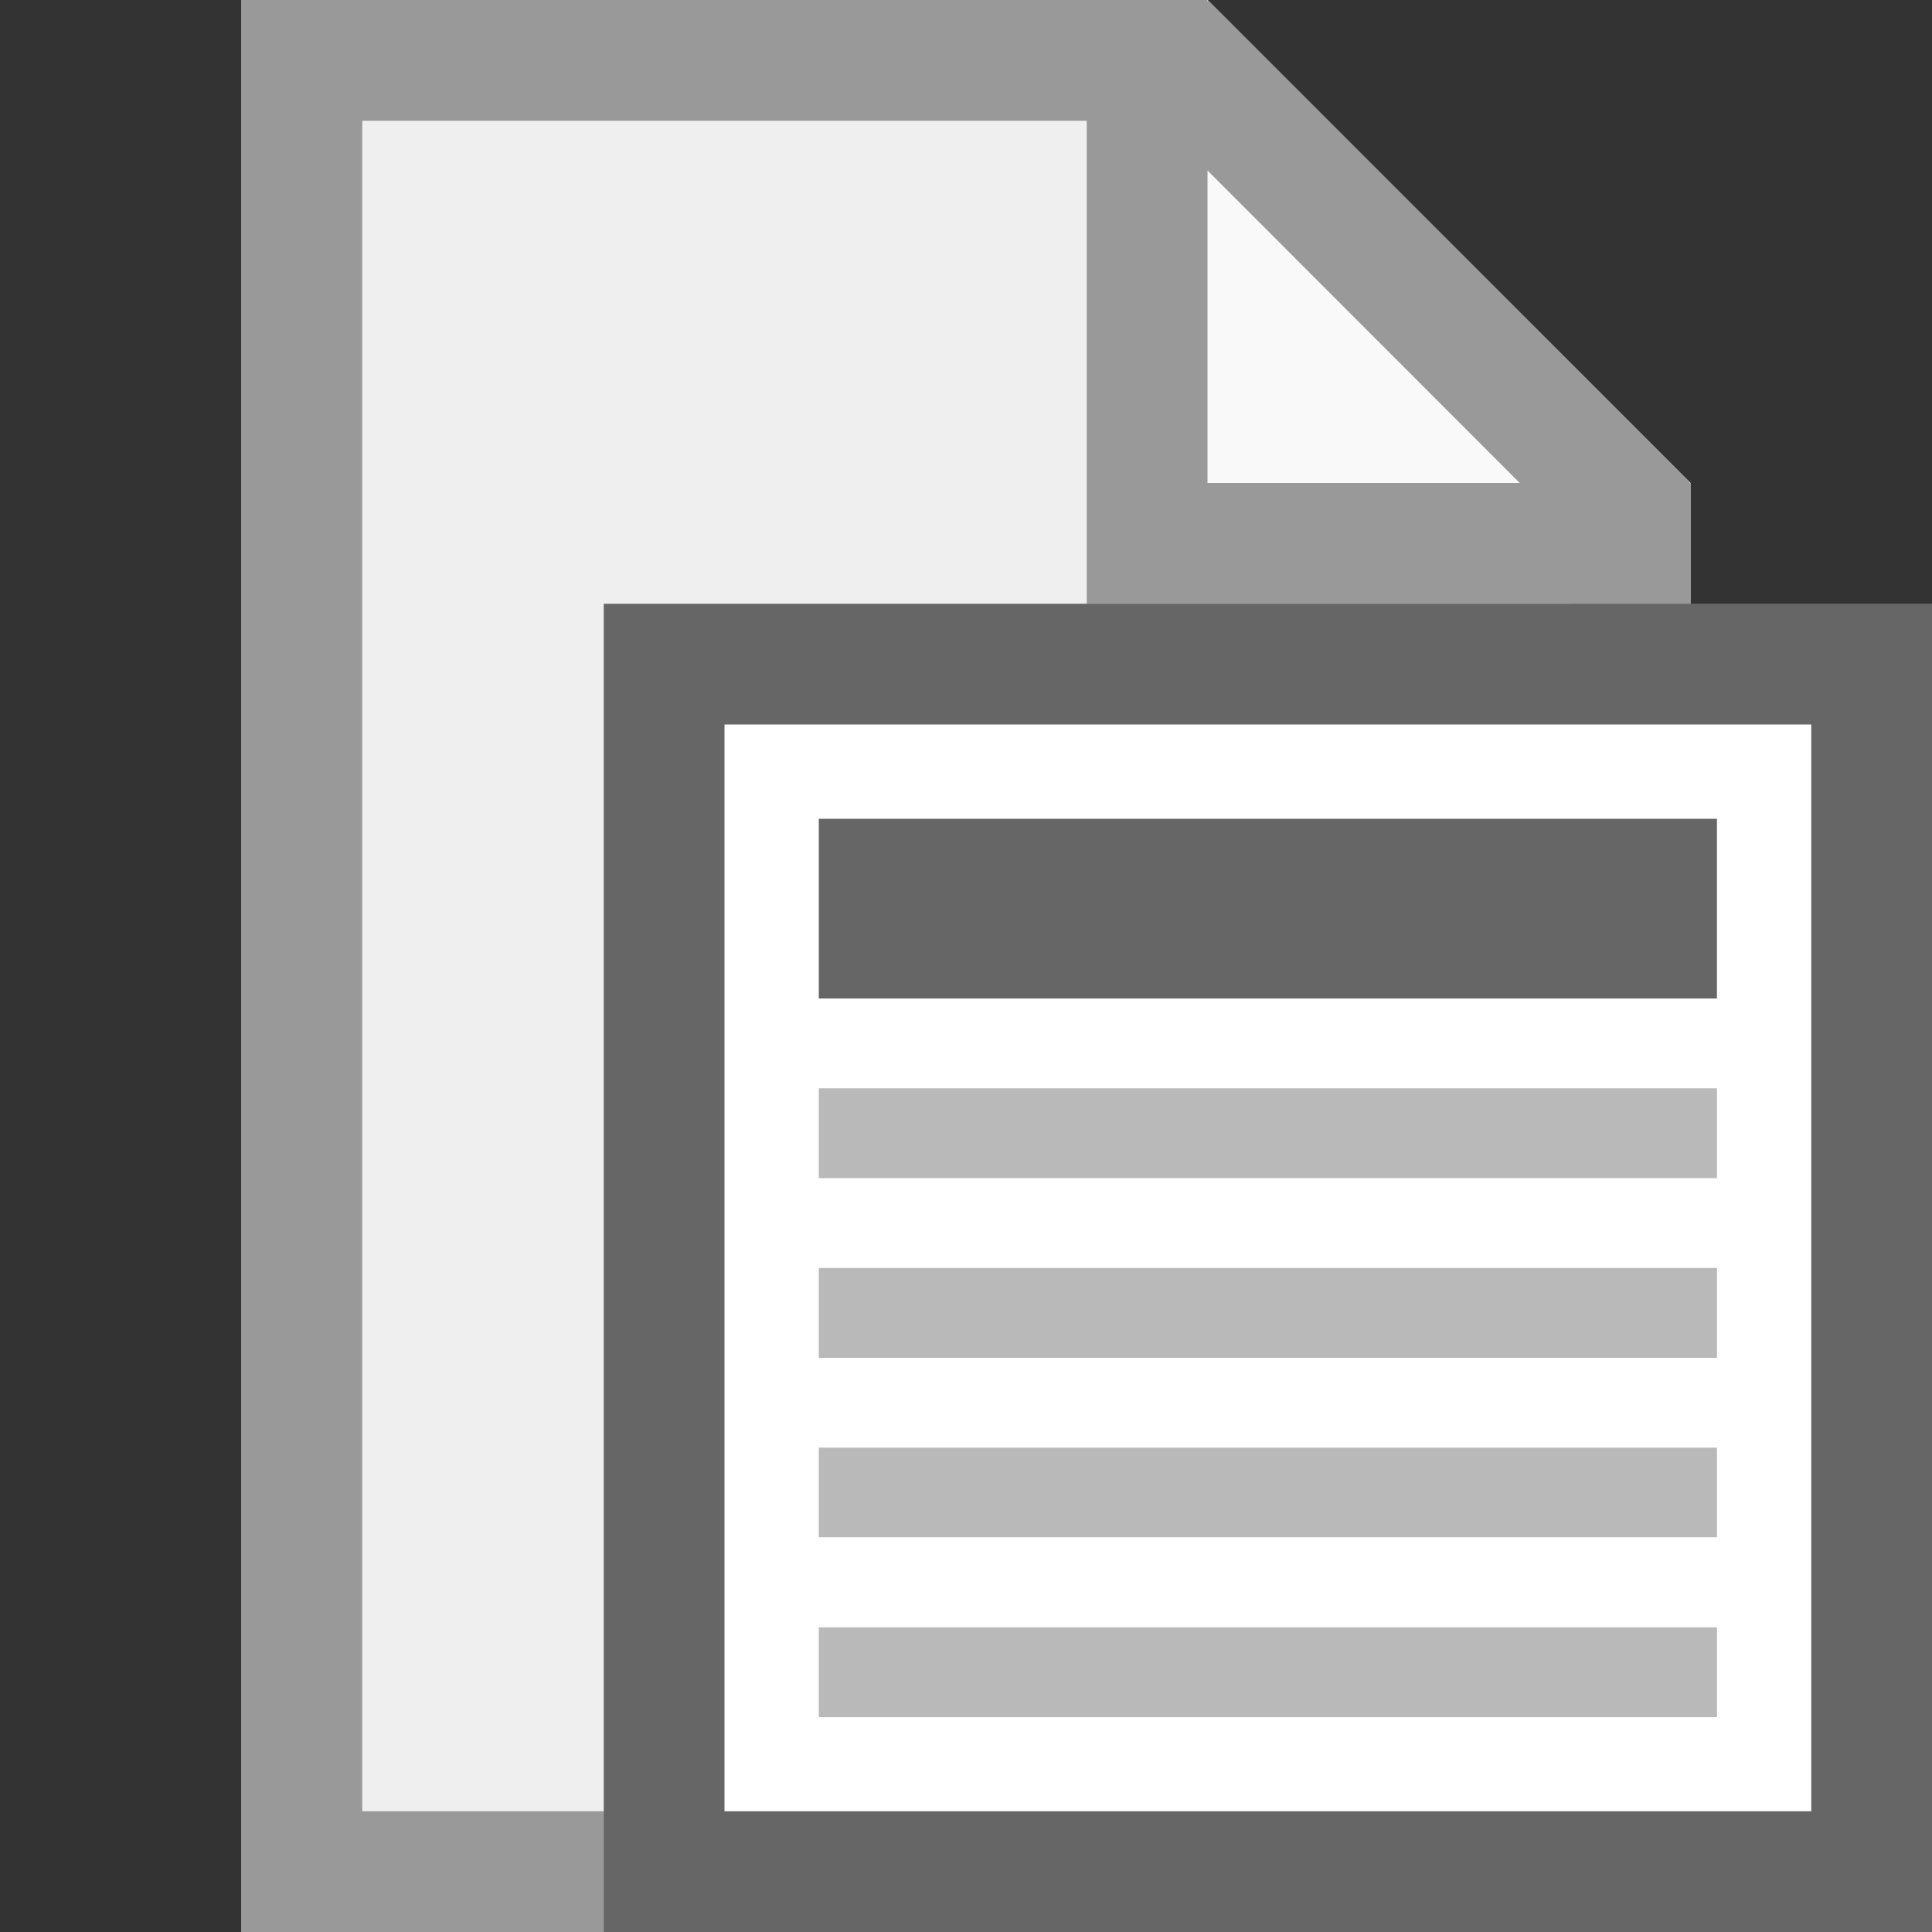 <?xml version="1.0" encoding="UTF-8" standalone="no"?>
<svg
   xmlns:dc="http://purl.org/dc/elements/1.1/"
   xmlns:cc="http://creativecommons.org/ns#"
   xmlns:rdf="http://www.w3.org/1999/02/22-rdf-syntax-ns#"
   xmlns:svg="http://www.w3.org/2000/svg"
   xmlns="http://www.w3.org/2000/svg"
   id="svg18"
   version="1.1"
   viewBox="0 0 16 16">
  <rect x="0" y="0" width="16" height="16" fill="#333333" stroke="none"/>
  <defs
     id="defs22" />
  <path
     id="path2"
     d="M2 0v16h12V4l-4-4H2z"
     fill="#EFEFEF" />
  <path
     id="path4"
     d="M10 4V0l4 4h-4z"
     fill="#FFF"
     opacity=".65" />
  <path
     id="path6"
     d="M13 5v5L9 5h4z"
     opacity=".2" />
  <path
     id="path8"
     d="M2 0v16h12V4h-.012l.004-.008L10.008.006 10 .014V0H2zm1 1h6v4h4v10H3V1zm7 .412L12.586 4H10V1.412z"
     fill="#999" />
  <g
     id="g16">
    <path
       id="path10"
       d="M5 5h11v11H5z"
       fill="#666" />
    <path
       id="path12"
       d="M6 6h9v9H6z"
       fill="#FFF" />
  </g>
  <g
     transform="translate(0.019,0.103)"
     id="g3776">
    <path
       id="path30-3"
       d="m 6.762,6.678 h 7.438 v 1.488 H 6.762 Z"
       style="fill:#666666;stroke-width:0.744" />
    <path
       id="path32-6"
       d="m 6.762,8.91 h 7.438 v 0.744 H 6.762 Z m 0,1.488 h 7.438 v 0.744 H 6.762 Z m 0,1.488 H 14.2 V 12.628 H 6.762 Z m 0,1.488 h 7.438 v 0.744 H 6.762 Z"
       style="fill:#b9b9b9;stroke-width:0.744" />
  </g>
</svg>
